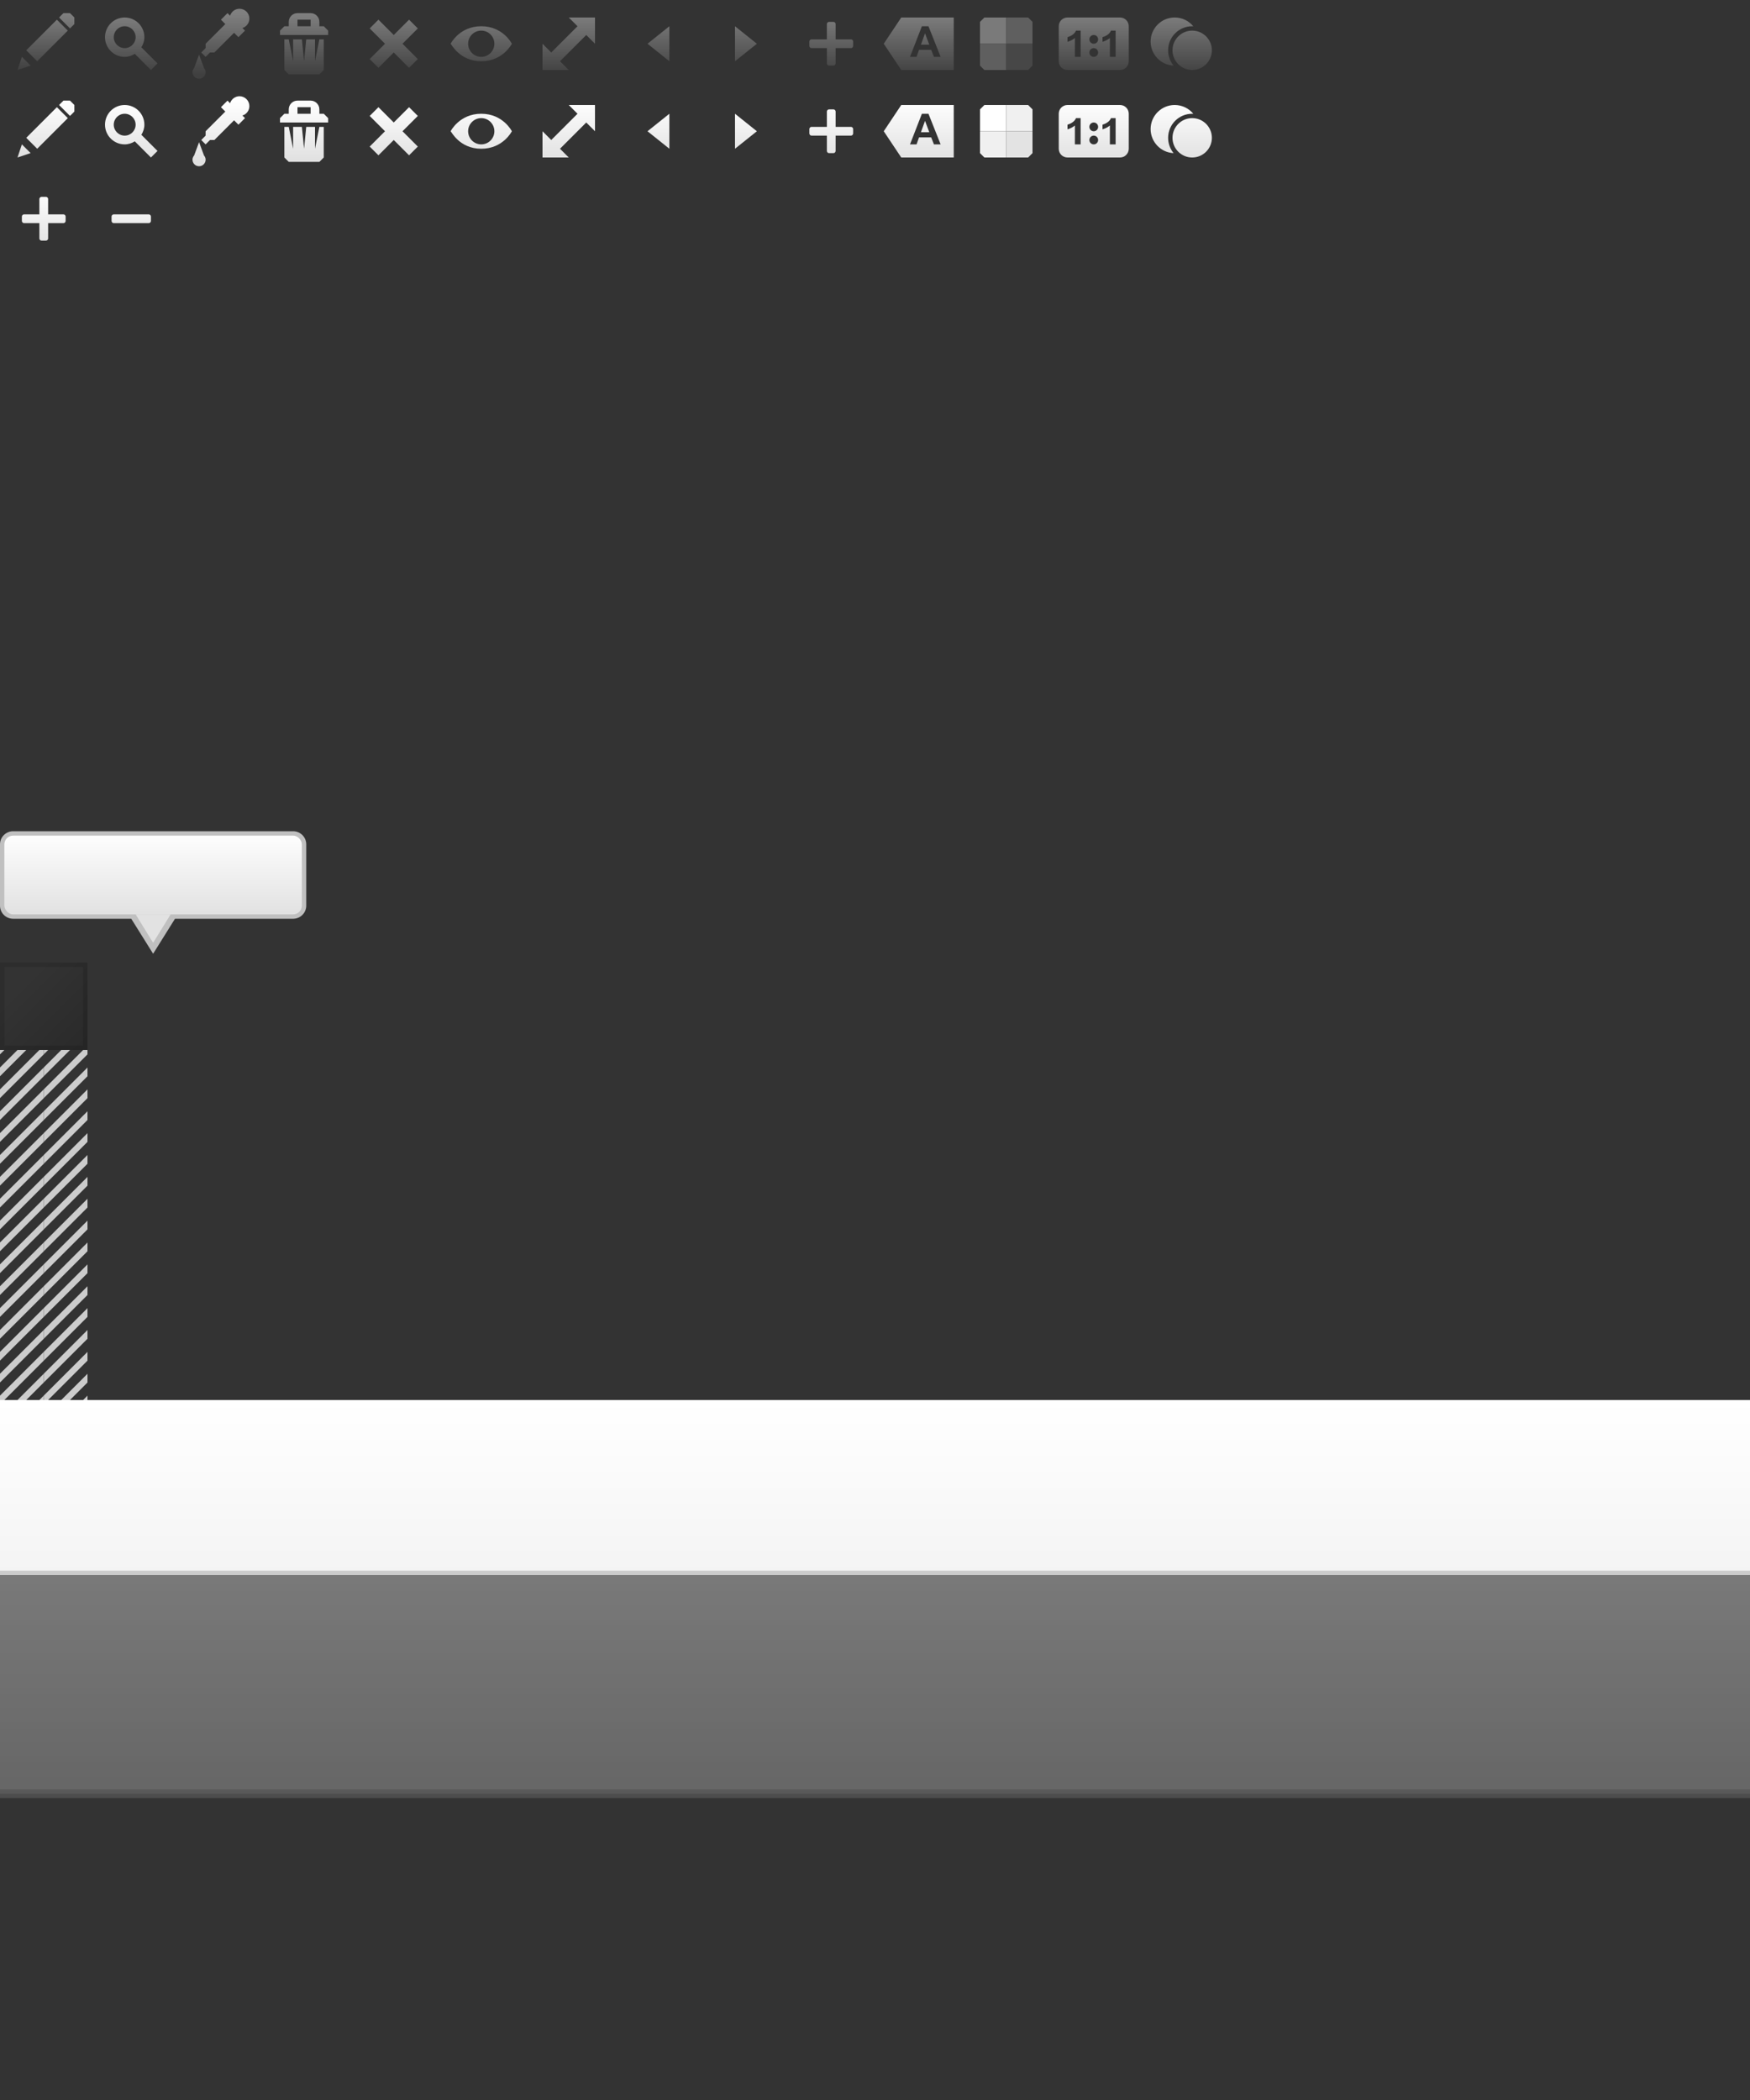 <?xml version="1.0" encoding="UTF-8" standalone="no"?>
<!-- Created with Inkscape (http://www.inkscape.org/) -->

<svg
   xmlns:dc="http://purl.org/dc/elements/1.1/"
   xmlns:cc="http://creativecommons.org/ns#"
   xmlns:rdf="http://www.w3.org/1999/02/22-rdf-syntax-ns#"
   xmlns:svg="http://www.w3.org/2000/svg"
   xmlns="http://www.w3.org/2000/svg"
   xmlns:xlink="http://www.w3.org/1999/xlink"
   xmlns:sodipodi="http://sodipodi.sourceforge.net/DTD/sodipodi-0.dtd"
   xmlns:inkscape="http://www.inkscape.org/namespaces/inkscape"
   width="400"
   height="480"
   id="svg2"
   sodipodi:version="0.32"
   inkscape:version="0.47 r22583"
   version="1.0"
   sodipodi:docname="sprite.svg"
   inkscape:output_extension="org.inkscape.output.svg.inkscape"
   inkscape:export-filename="/Users/tmcw/Code/js/TileMill/client/images/sprite.png"
   inkscape:export-xdpi="90"
   inkscape:export-ydpi="90">
  <rect width="100%" height="100%" fill="#333333" stroke="none"/>
  <defs
     id="defs4">
    <linearGradient
       inkscape:collect="always"
       id="linearGradient3212">
      <stop
         style="stop-color:#000000;stop-opacity:0.188"
         offset="0"
         id="stop3214" />
      <stop
         style="stop-color:#000000;stop-opacity:0;"
         offset="1"
         id="stop3216" />
    </linearGradient>
    <linearGradient
       inkscape:collect="always"
       id="linearGradient3234">
      <stop
         style="stop-color:#ffffff;stop-opacity:1"
         offset="0"
         id="stop3236" />
      <stop
         style="stop-color:#f4f4f4;stop-opacity:1"
         offset="1"
         id="stop3238" />
    </linearGradient>
    <linearGradient
       inkscape:collect="always"
       id="linearGradient3224">
      <stop
         style="stop-color:#ffffff;stop-opacity:1;"
         offset="0"
         id="stop3226" />
      <stop
         style="stop-color:#ffffff;stop-opacity:0;"
         offset="1"
         id="stop3228" />
    </linearGradient>
    <linearGradient
       inkscape:collect="always"
       id="linearGradient3186">
      <stop
         style="stop-color:#cccccc;stop-opacity:1"
         offset="0"
         id="stop3188" />
      <stop
         style="stop-color:#404040;stop-opacity:0"
         offset="1"
         id="stop3190" />
    </linearGradient>
    <linearGradient
       id="linearGradient3176">
      <stop
         style="stop-color:#ffffff;stop-opacity:0.125"
         offset="0"
         id="stop3178" />
      <stop
         style="stop-color:#ffffff;stop-opacity:0"
         offset="1"
         id="stop3180" />
    </linearGradient>
    <linearGradient
       id="linearGradient3203"
       inkscape:collect="always">
      <stop
         id="stop3205"
         offset="0"
         style="stop-color:#ffffff;stop-opacity:1" />
      <stop
         id="stop3207"
         offset="1"
         style="stop-color:#e0e0e0;stop-opacity:1" />
    </linearGradient>
    <linearGradient
       inkscape:collect="always"
       id="linearGradient3156">
      <stop
         style="stop-color:#808080;stop-opacity:1;"
         offset="0"
         id="stop3158" />
      <stop
         style="stop-color:#404040;stop-opacity:1"
         offset="1"
         id="stop3160" />
    </linearGradient>
    <linearGradient
       inkscape:collect="always"
       id="linearGradient3171">
      <stop
         style="stop-color:#808080;stop-opacity:1;"
         offset="0"
         id="stop3173" />
      <stop
         style="stop-color:#6a6a6a;stop-opacity:1"
         offset="1"
         id="stop3175" />
    </linearGradient>
    <inkscape:perspective
       sodipodi:type="inkscape:persp3d"
       inkscape:vp_x="0 : 526.18109 : 1"
       inkscape:vp_y="0 : 1000 : 0"
       inkscape:vp_z="744.09448 : 526.18109 : 1"
       inkscape:persp3d-origin="372.04724 : 350.78739 : 1"
       id="perspective10" />
    <linearGradient
       inkscape:collect="always"
       xlink:href="#linearGradient3171"
       id="linearGradient3177"
       x1="0"
       y1="20"
       x2="0"
       y2="40"
       gradientUnits="userSpaceOnUse" />
    <linearGradient
       inkscape:collect="always"
       xlink:href="#linearGradient3156"
       id="linearGradient3162"
       x1="4"
       y1="3"
       x2="4"
       y2="16"
       gradientUnits="userSpaceOnUse"
       gradientTransform="translate(0,-80)" />
    <linearGradient
       inkscape:collect="always"
       xlink:href="#linearGradient3156"
       id="linearGradient3170"
       x1="37"
       y1="3"
       x2="37"
       y2="17"
       gradientUnits="userSpaceOnUse"
       gradientTransform="translate(0,-80)" />
    <linearGradient
       inkscape:collect="always"
       xlink:href="#linearGradient3156"
       id="linearGradient3189"
       x1="53"
       y1="3"
       x2="53"
       y2="17"
       gradientUnits="userSpaceOnUse"
       gradientTransform="translate(5,-80)" />
    <linearGradient
       inkscape:collect="always"
       xlink:href="#linearGradient3203"
       id="linearGradient3197"
       gradientUnits="userSpaceOnUse"
       x1="37"
       y1="3"
       x2="37"
       y2="17"
       gradientTransform="translate(0,-60)" />
    <linearGradient
       inkscape:collect="always"
       xlink:href="#linearGradient3203"
       id="linearGradient3199"
       gradientUnits="userSpaceOnUse"
       x1="4"
       y1="3"
       x2="4"
       y2="16"
       gradientTransform="translate(0,-60)" />
    <linearGradient
       inkscape:collect="always"
       xlink:href="#linearGradient3203"
       id="linearGradient3201"
       gradientUnits="userSpaceOnUse"
       gradientTransform="translate(5,-60)"
       x1="53"
       y1="3"
       x2="53"
       y2="17" />
    <linearGradient
       inkscape:collect="always"
       xlink:href="#linearGradient3176"
       id="linearGradient3182"
       x1="0"
       y1="360"
       x2="0"
       y2="400"
       gradientUnits="userSpaceOnUse"
       gradientTransform="translate(0,48)" />
    <linearGradient
       inkscape:collect="always"
       xlink:href="#linearGradient3176"
       id="linearGradient3214"
       gradientUnits="userSpaceOnUse"
       x1="0"
       y1="360"
       x2="0"
       y2="400" />
    <linearGradient
       inkscape:collect="always"
       xlink:href="#linearGradient3186"
       id="linearGradient3216"
       gradientUnits="userSpaceOnUse"
       x1="0"
       y1="360"
       x2="0"
       y2="400" />
    <linearGradient
       inkscape:collect="always"
       xlink:href="#linearGradient3234"
       id="linearGradient3219"
       gradientUnits="userSpaceOnUse"
       x1="0"
       y1="360"
       x2="0"
       y2="400"
       gradientTransform="translate(0,-120)" />
    <linearGradient
       inkscape:collect="always"
       xlink:href="#linearGradient3224"
       id="linearGradient3230"
       x1="0"
       y1="320"
       x2="0"
       y2="360"
       gradientUnits="userSpaceOnUse" />
    <linearGradient
       inkscape:collect="always"
       xlink:href="#linearGradient3224"
       id="linearGradient3232"
       gradientUnits="userSpaceOnUse"
       x1="0"
       y1="320"
       x2="0"
       y2="360"
       gradientTransform="translate(31.944,22.549)" />
    <linearGradient
       inkscape:collect="always"
       xlink:href="#linearGradient3212"
       id="linearGradient3218"
       x1="20"
       y1="240"
       x2="5"
       y2="225"
       gradientUnits="userSpaceOnUse"
       gradientTransform="translate(0,-80)" />
    <linearGradient
       inkscape:collect="always"
       xlink:href="#linearGradient3203"
       id="linearGradient3220"
       x1="70"
       y1="190"
       x2="70"
       y2="218"
       gradientUnits="userSpaceOnUse" />
    <linearGradient
       inkscape:collect="always"
       xlink:href="#linearGradient3203"
       id="linearGradient3233"
       x1="70"
       y1="190"
       x2="70"
       y2="210"
       gradientUnits="userSpaceOnUse" />
    <linearGradient
       inkscape:collect="always"
       xlink:href="#linearGradient3156"
       id="linearGradient2450"
       gradientUnits="userSpaceOnUse"
       gradientTransform="matrix(-1,0,0,1,215,-80)"
       x1="53"
       y1="3"
       x2="53"
       y2="17" />
    <linearGradient
       inkscape:collect="always"
       xlink:href="#linearGradient3156"
       id="linearGradient2460"
       gradientUnits="userSpaceOnUse"
       gradientTransform="translate(86,-80)"
       x1="53"
       y1="3"
       x2="53"
       y2="17" />
    <linearGradient
       inkscape:collect="always"
       xlink:href="#linearGradient3203"
       id="linearGradient2462"
       gradientUnits="userSpaceOnUse"
       gradientTransform="matrix(-1,0,0,1,301,-60)"
       x1="37"
       y1="3"
       x2="37"
       y2="17" />
    <linearGradient
       inkscape:collect="always"
       xlink:href="#linearGradient3203"
       id="linearGradient2464"
       gradientUnits="userSpaceOnUse"
       gradientTransform="translate(20,-60)"
       x1="37"
       y1="3"
       x2="37"
       y2="17" />
    <linearGradient
       inkscape:collect="always"
       xlink:href="#linearGradient3156"
       id="linearGradient2466"
       gradientUnits="userSpaceOnUse"
       gradientTransform="matrix(-1,0,0,1,235,-80)"
       x1="53"
       y1="3"
       x2="53"
       y2="17" />
    <linearGradient
       inkscape:collect="always"
       xlink:href="#linearGradient3203"
       id="linearGradient2463"
       gradientUnits="userSpaceOnUse"
       gradientTransform="translate(25,-60)"
       x1="37"
       y1="3"
       x2="37"
       y2="17" />
    <linearGradient
       inkscape:collect="always"
       xlink:href="#linearGradient3156"
       id="linearGradient2465"
       gradientUnits="userSpaceOnUse"
       gradientTransform="matrix(-1,0,0,1,240,-80)"
       x1="53"
       y1="3"
       x2="53"
       y2="17" />
    <linearGradient
       inkscape:collect="always"
       xlink:href="#linearGradient3156"
       id="linearGradient3287"
       gradientUnits="userSpaceOnUse"
       gradientTransform="matrix(-1,0,0,1,240,-80)"
       x1="53"
       y1="3"
       x2="53"
       y2="17" />
    <linearGradient
       inkscape:collect="always"
       xlink:href="#linearGradient3156"
       id="linearGradient2484"
       gradientUnits="userSpaceOnUse"
       gradientTransform="matrix(-1,0,0,1,240,0)"
       x1="53"
       y1="3"
       x2="53"
       y2="17" />
    <linearGradient
       inkscape:collect="always"
       xlink:href="#linearGradient3156"
       id="linearGradient2486"
       gradientUnits="userSpaceOnUse"
       gradientTransform="matrix(-1,0,0,1,240,0)"
       x1="53"
       y1="3"
       x2="53"
       y2="17" />
    <linearGradient
       inkscape:collect="always"
       xlink:href="#linearGradient3156"
       id="linearGradient2488"
       gradientUnits="userSpaceOnUse"
       gradientTransform="matrix(-1.375,0,0,1.375,230,-1.5)"
       x1="53"
       y1="3"
       x2="53"
       y2="17" />
    <linearGradient
       inkscape:collect="always"
       xlink:href="#linearGradient3156"
       id="linearGradient2492"
       gradientUnits="userSpaceOnUse"
       gradientTransform="matrix(-1,0,0,1,240,0)"
       x1="53"
       y1="3"
       x2="53"
       y2="17" />
    <linearGradient
       inkscape:collect="always"
       xlink:href="#linearGradient3156"
       id="linearGradient2495"
       gradientUnits="userSpaceOnUse"
       gradientTransform="matrix(-1.375,0,0,1.375,230,-1.5)"
       x1="53"
       y1="3"
       x2="53"
       y2="17" />
    <linearGradient
       inkscape:collect="always"
       xlink:href="#linearGradient3156"
       id="linearGradient3876"
       gradientUnits="userSpaceOnUse"
       gradientTransform="matrix(-1,0,0,1,240,-80)"
       x1="53"
       y1="3"
       x2="53"
       y2="17" />
    <linearGradient
       inkscape:collect="always"
       xlink:href="#linearGradient3156"
       id="linearGradient3878"
       gradientUnits="userSpaceOnUse"
       gradientTransform="translate(5,-80)"
       x1="53"
       y1="3"
       x2="53"
       y2="17" />
    <linearGradient
       inkscape:collect="always"
       xlink:href="#linearGradient3203"
       id="linearGradient3880"
       gradientUnits="userSpaceOnUse"
       gradientTransform="translate(0,-60)"
       x1="37"
       y1="3"
       x2="37"
       y2="17" />
    <linearGradient
       inkscape:collect="always"
       xlink:href="#linearGradient3156"
       id="linearGradient3882"
       gradientUnits="userSpaceOnUse"
       gradientTransform="translate(5,-80)"
       x1="53"
       y1="3"
       x2="53"
       y2="17" />
    <linearGradient
       inkscape:collect="always"
       xlink:href="#linearGradient3203"
       id="linearGradient3884"
       gradientUnits="userSpaceOnUse"
       gradientTransform="translate(0,-60)"
       x1="37"
       y1="3"
       x2="37"
       y2="17" />
    <linearGradient
       inkscape:collect="always"
       xlink:href="#linearGradient3156"
       id="linearGradient3886"
       gradientUnits="userSpaceOnUse"
       gradientTransform="translate(5,-80)"
       x1="53"
       y1="3"
       x2="53"
       y2="17" />
    <linearGradient
       inkscape:collect="always"
       xlink:href="#linearGradient3203"
       id="linearGradient3888"
       gradientUnits="userSpaceOnUse"
       gradientTransform="translate(0,-60)"
       x1="37"
       y1="3"
       x2="37"
       y2="17" />
    <linearGradient
       inkscape:collect="always"
       xlink:href="#linearGradient3203"
       id="linearGradient3890"
       gradientUnits="userSpaceOnUse"
       gradientTransform="translate(0,-60)"
       x1="37"
       y1="3"
       x2="37"
       y2="17" />
    <linearGradient
       inkscape:collect="always"
       xlink:href="#linearGradient3156"
       id="linearGradient3892"
       gradientUnits="userSpaceOnUse"
       gradientTransform="matrix(-1,0,0,1,240,-80)"
       x1="53"
       y1="3"
       x2="53"
       y2="17" />
    <linearGradient
       inkscape:collect="always"
       xlink:href="#linearGradient3203"
       id="linearGradient3894"
       gradientUnits="userSpaceOnUse"
       gradientTransform="translate(25,-60)"
       x1="37"
       y1="3"
       x2="37"
       y2="17" />
    <linearGradient
       inkscape:collect="always"
       xlink:href="#linearGradient3203"
       id="linearGradient3896"
       gradientUnits="userSpaceOnUse"
       gradientTransform="translate(25,-60)"
       x1="37"
       y1="3"
       x2="37"
       y2="17" />
    <linearGradient
       inkscape:collect="always"
       xlink:href="#linearGradient3203"
       id="linearGradient3898"
       gradientUnits="userSpaceOnUse"
       gradientTransform="translate(25,-60)"
       x1="37"
       y1="3"
       x2="37"
       y2="17" />
    <linearGradient
       inkscape:collect="always"
       xlink:href="#linearGradient3176"
       id="linearGradient3922"
       gradientUnits="userSpaceOnUse"
       gradientTransform="translate(0,48)"
       x1="0"
       y1="360"
       x2="0"
       y2="400" />
    <inkscape:perspective
       id="perspective2938"
       inkscape:persp3d-origin="0.5 : 0.33333333 : 1"
       inkscape:vp_z="1 : 0.5 : 1"
       inkscape:vp_y="0 : 1000 : 0"
       inkscape:vp_x="0 : 0.5 : 1"
       sodipodi:type="inkscape:persp3d" />
    <linearGradient
       inkscape:collect="always"
       xlink:href="#linearGradient3156-9"
       id="linearGradient3892-7"
       gradientUnits="userSpaceOnUse"
       gradientTransform="matrix(-1,0,0,1,240,-80)"
       x1="53"
       y1="3"
       x2="53"
       y2="17" />
    <linearGradient
       inkscape:collect="always"
       id="linearGradient3156-9">
      <stop
         style="stop-color:#808080;stop-opacity:1;"
         offset="0"
         id="stop3158-3" />
      <stop
         style="stop-color:#404040;stop-opacity:1"
         offset="1"
         id="stop3160-8" />
    </linearGradient>
    <linearGradient
       y2="17"
       x2="53"
       y1="3"
       x1="53"
       gradientTransform="matrix(-1,0,0,1,57,-43)"
       gradientUnits="userSpaceOnUse"
       id="linearGradient2947"
       xlink:href="#linearGradient3203"
       inkscape:collect="always" />
    <inkscape:perspective
       id="perspective3748"
       inkscape:persp3d-origin="0.5 : 0.33333333 : 1"
       inkscape:vp_z="1 : 0.5 : 1"
       inkscape:vp_y="0 : 1000 : 0"
       inkscape:vp_x="0 : 0.5 : 1"
       sodipodi:type="inkscape:persp3d" />
    <linearGradient
       y2="17"
       x2="53"
       y1="3"
       x1="53"
       gradientTransform="matrix(-0.5,0,0,0.5,27.5,-42.5)"
       gradientUnits="userSpaceOnUse"
       id="linearGradient2947-2"
       xlink:href="#linearGradient3203-4"
       inkscape:collect="always" />
    <linearGradient
       id="linearGradient3203-4"
       inkscape:collect="always">
      <stop
         id="stop3205-8"
         offset="0"
         style="stop-color:#ffffff;stop-opacity:1" />
      <stop
         id="stop3207-3"
         offset="1"
         style="stop-color:#e0e0e0;stop-opacity:1" />
    </linearGradient>
    <linearGradient
       y2="17"
       x2="53"
       y1="3"
       x1="53"
       gradientTransform="matrix(-0.5,0,0,0.5,47.25,-42.5)"
       gradientUnits="userSpaceOnUse"
       id="linearGradient3757"
       xlink:href="#linearGradient3203-4"
       inkscape:collect="always" />
    <inkscape:perspective
       id="perspective3786"
       inkscape:persp3d-origin="0.5 : 0.33333333 : 1"
       inkscape:vp_z="1 : 0.5 : 1"
       inkscape:vp_y="0 : 1000 : 0"
       inkscape:vp_x="0 : 0.5 : 1"
       sodipodi:type="inkscape:persp3d" />
    <linearGradient
       inkscape:collect="always"
       xlink:href="#linearGradient3203-5"
       id="linearGradient3894-0"
       gradientUnits="userSpaceOnUse"
       gradientTransform="translate(25,-60)"
       x1="37"
       y1="3"
       x2="37"
       y2="17" />
    <linearGradient
       id="linearGradient3203-5"
       inkscape:collect="always">
      <stop
         id="stop3205-2"
         offset="0"
         style="stop-color:#ffffff;stop-opacity:1" />
      <stop
         id="stop3207-2"
         offset="1"
         style="stop-color:#e0e0e0;stop-opacity:1" />
    </linearGradient>
    <linearGradient
       y2="17"
       x2="37"
       y1="3"
       x1="37"
       gradientTransform="translate(-155,-40)"
       gradientUnits="userSpaceOnUse"
       id="linearGradient3795"
       xlink:href="#linearGradient3203-5"
       inkscape:collect="always" />
    <inkscape:perspective
       id="perspective3824"
       inkscape:persp3d-origin="0.5 : 0.33333333 : 1"
       inkscape:vp_z="1 : 0.5 : 1"
       inkscape:vp_y="0 : 1000 : 0"
       inkscape:vp_x="0 : 0.5 : 1"
       sodipodi:type="inkscape:persp3d" />
    <linearGradient
       y2="17"
       x2="37"
       y1="3"
       x1="37"
       gradientTransform="translate(-155,-40)"
       gradientUnits="userSpaceOnUse"
       id="linearGradient3795-3"
       xlink:href="#linearGradient3203-5-7"
       inkscape:collect="always" />
    <linearGradient
       id="linearGradient3203-5-7"
       inkscape:collect="always">
      <stop
         id="stop3205-2-9"
         offset="0"
         style="stop-color:#ffffff;stop-opacity:1" />
      <stop
         id="stop3207-2-0"
         offset="1"
         style="stop-color:#e0e0e0;stop-opacity:1" />
    </linearGradient>
    <linearGradient
       y2="17"
       x2="37"
       y1="3"
       x1="37"
       gradientTransform="translate(-135,-40)"
       gradientUnits="userSpaceOnUse"
       id="linearGradient3833"
       xlink:href="#linearGradient3203-5-7"
       inkscape:collect="always" />
  </defs>
  <sodipodi:namedview
     id="base"
     pagecolor="#ffffff"
     bordercolor="#666666"
     borderopacity="1.0"
     gridtolerance="10000"
     guidetolerance="10"
     objecttolerance="10"
     inkscape:pageopacity="0.0"
     inkscape:pageshadow="2"
     inkscape:zoom="32"
     inkscape:cx="27.3268"
     inkscape:cy="431.29833"
     inkscape:document-units="px"
     inkscape:current-layer="layer1"
     showgrid="true"
     inkscape:snap-bbox="true"
     showguides="true"
     inkscape:guide-bbox="true"
     inkscape:window-width="1282"
     inkscape:window-height="756"
     inkscape:window-x="0"
     inkscape:window-y="0"
     inkscape:window-maximized="0">
    <inkscape:grid
       type="xygrid"
       id="grid2383"
       visible="true"
       enabled="true"
       empspacing="5"
       snapvisiblegridlinesonly="true" />
  </sodipodi:namedview>
  <g
     inkscape:label="Layer 1"
     inkscape:groupmode="layer"
     id="layer1"
     transform="translate(0,80)">
    <path
       style="fill:url(#linearGradient3876);fill-opacity:1;fill-rule:nonzero;stroke:none;stroke-width:0;marker:none;visibility:visible;display:inline;overflow:visible;enable-background:accumulate"
       d="m 244,-76 c -1.108,0 -2,0.892 -2,2 l 0,8 c 0,1.108 0.892,2 2,2 l 12,0 c 1.108,0 2,-0.892 2,-2 l 0,-8 c 0,-1.108 -0.892,-2 -2,-2 l -12,0 z m 1.938,3 1.062,0 0,6 -1.312,0 0,-4.312 c -0.478,0.391 -1.038,0.688 -1.688,0.875 l 0,-1.062 c 0.342,-0.098 0.724,-0.26 1.125,-0.531 0.401,-0.274 0.663,-0.605 0.812,-0.969 z m 8,0 1.062,0 0,6 -1.312,0 0,-4.312 c -0.478,0.391 -1.038,0.688 -1.688,0.875 l 0,-1.062 c 0.342,-0.098 0.724,-0.26 1.125,-0.531 0.401,-0.274 0.663,-0.605 0.812,-0.969 z M 250,-72 c 0.554,0 1,0.446 1,1 0,0.554 -0.446,1 -1,1 -0.554,0 -1,-0.446 -1,-1 0,-0.554 0.446,-1 1,-1 z m 0,3 c 0.554,0 1,0.446 1,1 0,0.554 -0.446,1 -1,1 -0.554,0 -1,-0.446 -1,-1 0,-0.554 0.446,-1 1,-1 z"
       id="rect3276"
       inkscape:connector-curvature="0" />
    <rect
       style="fill:url(#linearGradient3219);fill-opacity:1;fill-rule:nonzero;stroke:none;stroke-width:0;marker:none;visibility:visible;display:inline;overflow:visible;enable-background:accumulate"
       id="rect3210"
       width="400"
       height="40"
       x="0"
       y="240" />
    <path
       style="fill:url(#linearGradient3170);fill-opacity:1;fill-rule:nonzero;stroke:none;stroke-width:0;marker:none;visibility:visible;display:inline;overflow:visible;enable-background:accumulate"
       d="m 28.5,-76 c -2.484,0 -4.5,2.016 -4.5,4.5 0,2.484 2.016,4.5 4.5,4.5 0.857,0 1.631,-0.271 2.312,-0.688 L 34.5,-64 36,-65.5 32.312,-69.188 C 32.729,-69.869 33,-70.643 33,-71.5 33,-73.984 30.984,-76 28.5,-76 z m 0,2 c 1.38,0 2.5,1.12 2.5,2.5 0,1.38 -1.12,2.5 -2.5,2.5 -1.38,0 -2.5,-1.12 -2.5,-2.5 0,-1.38 1.12,-2.5 2.5,-2.5 z"
       id="path2385"
       inkscape:connector-curvature="0" />
    <path
       style="fill:url(#linearGradient3162);fill-opacity:1;fill-rule:nonzero;stroke:none;stroke-width:0;marker:none;visibility:visible;display:inline;overflow:visible;enable-background:accumulate"
       d="m 14.5,-77 -1,1 2.5,2.5 1,-1 0,-1.5 -1,-1 -1.5,0 z m -1.5,1.5 -7,7 2.5,2.5 7,-7 -2.5,-2.5 z m -8,8.5 -1,3 3,-1 -2,-2 z"
       id="path3163"
       inkscape:connector-curvature="0" />
    <path
       style="fill:url(#linearGradient3878);fill-opacity:1;fill-rule:nonzero;stroke:none;stroke-width:0;marker:none;visibility:visible;display:inline;overflow:visible;enable-background:accumulate"
       d="m 54.75,-78 c -1.016,0 -1.877,0.668 -2.156,1.594 L 52,-77 l -1.5,1.5 1,1 -4.5,4.5 0,1 -1,1 1,1 1,-1 1,0 4.5,-4.5 1,1 1.5,-1.5 -0.594,-0.594 C 56.332,-73.873 57,-74.734 57,-75.75 57,-76.992 55.992,-78 54.75,-78 z m -9.25,10.5 -1.125,3.031 C 44.149,-64.206 44,-63.874 44,-63.5 c 0,0.828 0.672,1.5 1.5,1.5 0.828,0 1.5,-0.672 1.5,-1.5 0,-0.374 -0.149,-0.706 -0.375,-0.969 L 45.5,-67.5 z"
       id="path3172"
       inkscape:connector-curvature="0" />
    <path
       id="path3191"
       d="m 28.5,-56 c -2.484,0 -4.5,2.016 -4.5,4.5 0,2.484 2.016,4.5 4.5,4.5 0.857,0 1.631,-0.271 2.312,-0.688 L 34.5,-44 36,-45.5 32.312,-49.188 C 32.729,-49.869 33,-50.643 33,-51.5 33,-53.984 30.984,-56 28.5,-56 z m 0,2 c 1.38,0 2.5,1.12 2.5,2.5 0,1.38 -1.12,2.5 -2.5,2.5 -1.38,0 -2.5,-1.12 -2.5,-2.5 0,-1.38 1.12,-2.5 2.5,-2.5 z"
       style="fill:url(#linearGradient3880);fill-opacity:1;fill-rule:nonzero;stroke:none;stroke-width:0;marker:none;visibility:visible;display:inline;overflow:visible;enable-background:accumulate"
       inkscape:connector-curvature="0" />
    <path
       id="path3193"
       d="m 14.5,-57 -1,1 2.5,2.5 1,-1 0,-1.5 -1,-1 -1.5,0 z m -1.5,1.5 -7,7 2.5,2.5 7,-7 -2.5,-2.5 z m -8,8.5 -1,3 3,-1 -2,-2 z"
       style="fill:url(#linearGradient3199);fill-opacity:1;fill-rule:nonzero;stroke:none;stroke-width:0;marker:none;visibility:visible;display:inline;overflow:visible;enable-background:accumulate"
       inkscape:connector-curvature="0" />
    <path
       id="path3195"
       d="m 54.75,-58 c -1.016,0 -1.877,0.668 -2.156,1.594 L 52,-57 l -1.5,1.5 1,1 -4.5,4.5 0,1 -1,1 1,1 1,-1 1,0 4.5,-4.5 1,1 1.5,-1.5 -0.594,-0.594 C 56.332,-53.873 57,-54.734 57,-55.75 57,-56.992 55.992,-58 54.75,-58 z m -9.25,10.5 -1.125,3.031 C 44.149,-44.206 44,-43.874 44,-43.5 c 0,0.828 0.672,1.5 1.5,1.5 0.828,0 1.5,-0.672 1.5,-1.5 0,-0.374 -0.149,-0.706 -0.375,-0.969 L 45.5,-47.5 z"
       style="fill:url(#linearGradient3201);fill-opacity:1;fill-rule:nonzero;stroke:none;stroke-width:0;marker:none;visibility:visible;display:inline;overflow:visible;enable-background:accumulate"
       inkscape:connector-curvature="0" />
    <path
       style="color:#000000;fill:url(#linearGradient3882);fill-opacity:1;fill-rule:nonzero;stroke:none;stroke-width:0;marker:none;visibility:visible;display:inline;overflow:visible;enable-background:accumulate"
       d="m 68,-77 c -1.104,0 -2,0.896 -2,2 l 0,1 -1,0 -1,1 0,1 11,0 0,-1 -1,-1 -1,0 0,-1 c 0,-1.104 -0.896,-2 -2,-2 l -3,0 z m 0,1.5 3,0 0,1.5 -3,0 0,-1.5 z m -3,4.5 0,7 1,1 7,0 1,-1 0,-7 -1,0 -1,5 0,-5 -2,0 -0.5,5 -0.5,-5 -2,0 0,5 -1,-5 -1,0 z"
       id="rect2439"
       sodipodi:nodetypes="cccccccccccccccccccccccccccccccccc"
       inkscape:connector-curvature="0" />
    <path
       sodipodi:nodetypes="cccccccccccccccccccccccccccccccccc"
       id="path3259"
       d="m 68,-57 c -1.104,0 -2,0.896 -2,2 l 0,1 -1,0 -1,1 0,1 11,0 0,-1 -1,-1 -1,0 0,-1 c 0,-1.104 -0.896,-2 -2,-2 l -3,0 z m 0,1.5 3,0 0,1.5 -3,0 0,-1.5 z m -3,4.5 0,7 1,1 7,0 1,-1 0,-7 -1,0 -1,5 0,-5 -2,0 -0.5,5 -0.5,-5 -2,0 0,5 -1,-5 -1,0 z"
       style="color:#000000;fill:url(#linearGradient3884);fill-opacity:1;fill-rule:nonzero;stroke:none;stroke-width:0;marker:none;visibility:visible;display:inline;overflow:visible;enable-background:accumulate"
       inkscape:connector-curvature="0" />
    <g
       id="g3194"
       transform="matrix(1,0,0,1.25,0,-230)">
      <rect
         style="fill:#666666;fill-opacity:1;fill-rule:nonzero;stroke:none;stroke-width:0;marker:none;visibility:visible;display:inline;overflow:visible;enable-background:accumulate"
         id="rect3971"
         width="400"
         height="40"
         x="0"
         y="408" />
      <rect
         y="408"
         x="0"
         height="40"
         width="400"
         id="rect2404"
         style="fill:url(#linearGradient3182);fill-opacity:1;fill-rule:nonzero;stroke:none;stroke-width:0;marker:none;visibility:visible;display:inline;overflow:visible;enable-background:accumulate" />
    </g>
    <rect
       y="279"
       x="0"
       height="1"
       width="400"
       id="rect3212"
       style="fill:#cccccc;fill-opacity:1;fill-rule:nonzero;stroke:none;stroke-width:0;marker:none;visibility:visible;display:inline;overflow:visible;enable-background:accumulate" />
    <path
       style="fill:#cccccc;fill-opacity:1;fill-rule:nonzero;stroke:none;stroke-width:0;marker:none;visibility:visible;display:inline;overflow:visible;enable-background:accumulate"
       d="m 0,160 0,1 1,-1 -1,0 z m 4,0 -4,4 0,2 6,-6 -2,0 z m 5,0 -9,9 0,1 0,1 1,-1 9,-9 0,-1 -1,0 z m 1,4 -6,6 -4,4 0,2 6,-6 4,-4 0,-2 z m 0,5 -1,1 -9,9 0,1 0,1 1,-1 9,-9 0,-1 0,-1 z m 0,5 -6,6 -4,4 0,2 6,-6 4,-4 0,-2 z m 0,5 -1,1 -9,9 0,1 0,1 1,-1 9,-9 0,-1 0,-1 z m 0,5 -6,6 -4,4 0,2 6,-6 4,-4 0,-2 z m 0,5 -1,1 -9,9 0,1 0,1 1,-1 9,-9 0,-1 0,-1 z m 0,5 -6,6 -4,4 0,2 6,-6 4,-4 0,-2 z m 0,5 -1,1 -9,9 0,1 0,1 1,-1 9,-9 0,-1 0,-1 z m 0,5 -6,6 -4,4 0,2 6,-6 4,-4 0,-2 z m 0,5 -1,1 -9,9 0,1 0,1 1,-1 9,-9 0,-1 0,-1 z m 0,5 -6,6 -4,4 0,2 6,-6 4,-4 0,-2 z m 0,5 -1,1 -9,9 0,1 0,1 1,-1 9,-9 0,-1 0,-1 z m 0,5 -6,6 -4,4 0,2 6,-6 4,-4 0,-2 z m 0,5 -1,1 -9,9 0,1 1,0 9,-9 0,-1 0,-1 z m 0,5 -6,6 2,0 4,-4 0,-2 z m 0,5 -1,1 1,0 0,-1 z"
       id="path3319"
       inkscape:connector-curvature="0" />
    <path
       id="path3410"
       d="m 10,160 0,1 1,-1 -1,0 z m 4,0 -4,4 0,2 6,-6 -2,0 z m 5,0 -9,9 0,1 0,1 1,-1 9,-9 0,-1 -1,0 z m 1,4 -6,6 -4,4 0,2 6,-6 4,-4 0,-2 z m 0,5 -1,1 -9,9 0,1 0,1 1,-1 9,-9 0,-1 0,-1 z m 0,5 -6,6 -4,4 0,2 6,-6 4,-4 0,-2 z m 0,5 -1,1 -9,9 0,1 0,1 1,-1 9,-9 0,-1 0,-1 z m 0,5 -6,6 -4,4 0,2 6,-6 4,-4 0,-2 z m 0,5 -1,1 -9,9 0,1 0,1 1,-1 9,-9 0,-1 0,-1 z m 0,5 -6,6 -4,4 0,2 6,-6 4,-4 0,-2 z m 0,5 -1,1 -9,9 0,1 0,1 1,-1 9,-9 0,-1 0,-1 z m 0,5 -6,6 -4,4 0,2 6,-6 4,-4 0,-2 z m 0,5 -1,1 -9,9 0,1 0,1 1,-1 9,-9 0,-1 0,-1 z m 0,5 -6,6 -4,4 0,2 6,-6 4,-4 0,-2 z m 0,5 -1,1 -9,9 0,1 0,1 1,-1 9,-9 0,-1 0,-1 z m 0,5 -6,6 -4,4 0,2 6,-6 4,-4 0,-2 z m 0,5 -1,1 -9,9 0,1 1,0 9,-9 0,-1 0,-1 z m 0,5 -6,6 2,0 4,-4 0,-2 z m 0,5 -1,1 1,0 0,-1 z"
       style="fill:#cccccc;fill-opacity:1;fill-rule:nonzero;stroke:none;stroke-width:0;marker:none;visibility:visible;display:inline;overflow:visible;enable-background:accumulate"
       inkscape:connector-curvature="0" />
    <path
       style="color:#000000;fill:url(#linearGradient3886);fill-opacity:1;fill-rule:nonzero;stroke:none;stroke-width:0;marker:none;visibility:visible;display:inline;overflow:visible;enable-background:accumulate"
       d="m 86.5,-75.5 -2,2 3.5,3.5 -3.5,3.5 2,2 3.5,-3.5 3.5,3.5 2,-2 -3.5,-3.5 3.5,-3.5 -2,-2 -3.5,3.5 -3.5,-3.5 z"
       id="path2431"
       inkscape:connector-curvature="0" />
    <path
       id="path2436"
       d="m 86.5,-55.5 -2,2 3.5,3.5 -3.5,3.5 2,2 3.5,-3.5 3.5,3.5 2,-2 -3.5,-3.5 3.5,-3.5 -2,-2 -3.5,3.5 -3.5,-3.5 z"
       style="color:#000000;fill:url(#linearGradient3888);fill-opacity:1;fill-rule:nonzero;stroke:none;stroke-width:0;marker:none;visibility:visible;display:inline;overflow:visible;enable-background:accumulate"
       inkscape:connector-curvature="0" />
    <rect
       style="fill:url(#linearGradient3218);fill-opacity:1;fill-rule:nonzero;stroke:none;stroke-width:0;marker:none;visibility:visible;display:inline;overflow:visible;enable-background:accumulate"
       id="rect2440"
       width="20"
       height="20"
       x="0"
       y="140" />
    <g
       id="g3237"
       transform="translate(0,-80)">
      <path
         style="fill:#c0c0c0;fill-opacity:1;fill-rule:nonzero;stroke:none;stroke-width:0;marker:none;visibility:visible;display:inline;overflow:visible;enable-background:accumulate"
         d="m 3,190 c -1.662,0 -3,1.338 -3,3 l 0,14 c 0,1.662 1.338,3 3,3 l 27,0 5,8 5,-8 27,0 c 1.662,0 3,-1.338 3,-3 l 0,-14 c 0,-1.662 -1.338,-3 -3,-3 l -64,0 z"
         id="path3222"
         sodipodi:nodetypes="cccccccccccc"
         inkscape:connector-curvature="0" />
      <rect
         rx="2"
         ry="2"
         y="191"
         x="1"
         height="18"
         width="68"
         id="rect3224"
         style="fill:url(#linearGradient3233);fill-opacity:1;fill-rule:nonzero;stroke:none;stroke-width:0;marker:none;visibility:visible;display:inline;overflow:visible;enable-background:accumulate" />
      <path
         sodipodi:nodetypes="ccc"
         id="path3235"
         d="m 31,209 4,6.5 4,-6.5"
         style="fill:#e2e2e2;fill-opacity:1;fill-rule:nonzero;stroke:none;stroke-width:0;marker:none;visibility:visible;display:inline;overflow:visible;enable-background:accumulate"
         inkscape:connector-curvature="0" />
    </g>
    <path
       style="color:#000000;fill:url(#linearGradient3189);fill-opacity:1;fill-rule:nonzero;stroke:none;stroke-width:0;marker:none;visibility:visible;display:inline;overflow:visible;enable-background:accumulate"
       d="m 110,-74 c -5,0 -7,4 -7,4 0.134,0.014 2,4 7,4 5,0 7,-4 7,-4 0,0 -2,-4 -7,-4 z m 0,1 c 1.656,0 3,1.344 3,3 0,1.656 -1.344,3 -3,3 -1.656,0 -3,-1.344 -3,-3 0,-1.656 1.344,-3 3,-3 z"
       id="path2445"
       inkscape:connector-curvature="0" />
    <path
       id="path3220"
       d="m 110,-54 c -5,0 -7,4 -7,4 0.134,0.014 2,4 7,4 5,0 7,-4 7,-4 0,0 -2,-4 -7,-4 z m 0,1 c 1.656,0 3,1.344 3,3 0,1.656 -1.344,3 -3,3 -1.656,0 -3,-1.344 -3,-3 0,-1.656 1.344,-3 3,-3 z"
       style="color:#000000;fill:url(#linearGradient3890);fill-opacity:1;fill-rule:nonzero;stroke:none;stroke-width:0;marker:none;visibility:visible;display:inline;overflow:visible;enable-background:accumulate"
       inkscape:connector-curvature="0" />
    <path
       style="fill:url(#linearGradient2450);fill-opacity:1;fill-rule:nonzero;stroke:none;stroke-width:0;marker:none;visibility:visible;display:inline;overflow:visible;enable-background:accumulate"
       d="m 130,-76 2,2 -6,6 -2,-2 0,6 6,0 -2,-2 6,-6 2,2 0,-6 -6,0 z"
       id="path2446"
       inkscape:connector-curvature="0" />
    <path
       id="path2457"
       d="m 130,-56 2,2 -6,6 -2,-2 0,6 6,0 -2,-2 6,-6 2,2 0,-6 -6,0 z"
       style="color:#000000;fill:url(#linearGradient3197);fill-opacity:1;fill-rule:nonzero;stroke:none;stroke-width:0;marker:none;visibility:visible;display:inline;overflow:visible;enable-background:accumulate"
       inkscape:connector-curvature="0" />
    <path
       style="fill:url(#linearGradient2466);fill-opacity:1;fill-rule:nonzero;stroke:none;stroke-width:0;marker:none;visibility:visible;display:inline;overflow:visible;enable-background:accumulate"
       d="m 168,-74 5,4 -5,4 0,0"
       id="path2448"
       inkscape:connector-curvature="0" />
    <path
       id="path2450"
       d="m 168,-54 5,4 -5,4 0,0"
       style="fill:url(#linearGradient2464);fill-opacity:1;fill-rule:nonzero;stroke:none;stroke-width:0;marker:none;visibility:visible;display:inline;overflow:visible;enable-background:accumulate"
       inkscape:connector-curvature="0" />
    <path
       id="path2456"
       d="m 153,-74 -5,4 5,4 0,0"
       style="fill:url(#linearGradient2460);fill-opacity:1;fill-rule:nonzero;stroke:none;stroke-width:0;marker:none;visibility:visible;display:inline;overflow:visible;enable-background:accumulate"
       inkscape:connector-curvature="0" />
    <path
       style="fill:url(#linearGradient2462);fill-opacity:1;fill-rule:nonzero;stroke:none;stroke-width:0;marker:none;visibility:visible;display:inline;overflow:visible;enable-background:accumulate"
       d="m 153,-54 -5,4 5,4 0,0"
       id="path2458"
       inkscape:connector-curvature="0" />
    <path
       style="fill:url(#linearGradient3892);fill-opacity:1;fill-rule:nonzero;stroke:none;stroke-width:0;marker:none;visibility:visible;display:inline;overflow:visible;enable-background:accumulate"
       d="m 189.5,-75 c -0.277,0 -0.5,0.223 -0.5,0.5 l 0,3.5 -3.5,0 c -0.277,0 -0.5,0.223 -0.5,0.5 l 0,1 c 0,0.277 0.223,0.5 0.5,0.5 l 3.5,0 0,3.5 c 0,0.277 0.223,0.5 0.5,0.5 l 1,0 c 0.277,0 0.5,-0.223 0.5,-0.5 l 0,-3.5 3.5,0 c 0.277,0 0.5,-0.223 0.5,-0.5 l 0,-1 c 0,-0.277 -0.223,-0.5 -0.5,-0.5 l -3.5,0 0,-3.5 c 0,-0.277 -0.223,-0.5 -0.5,-0.5 l -1,0 z"
       id="rect2456"
       sodipodi:nodetypes="ccccccccccccccccccccc"
       inkscape:connector-curvature="0" />
    <path
       id="path2461"
       d="m 189.5,-55 c -0.277,0 -0.5,0.223 -0.5,0.5 l 0,3.5 -3.5,0 c -0.277,0 -0.5,0.223 -0.5,0.5 l 0,1 c 0,0.277 0.223,0.5 0.5,0.5 l 3.5,0 0,3.5 c 0,0.277 0.223,0.5 0.5,0.5 l 1,0 c 0.277,0 0.5,-0.223 0.5,-0.5 l 0,-3.5 3.5,0 c 0.277,0 0.5,-0.223 0.5,-0.5 l 0,-1 c 0,-0.277 -0.223,-0.5 -0.5,-0.5 l -3.5,0 0,-3.5 c 0,-0.277 -0.223,-0.5 -0.5,-0.5 l -1,0 z"
       style="fill:url(#linearGradient3894);fill-opacity:1;fill-rule:nonzero;stroke:none;stroke-width:0;marker:none;visibility:visible;display:inline;overflow:visible;enable-background:accumulate"
       sodipodi:nodetypes="ccccccccccccccccccccc"
       inkscape:connector-curvature="0" />
    <path
       style="color:#000000;fill:url(#linearGradient2465);fill-opacity:1;fill-rule:nonzero;stroke:none;stroke-width:0;marker:none;visibility:visible;display:inline;overflow:visible;enable-background:accumulate"
       d="m 206,-76 -4,6 4,6 12,0 0,-12 -12,0 z m 4.719,2 1.5,0 2.781,7 -1.531,0 -0.625,-1.594 -2.781,0 L 209.5,-67 l -1.5,0 2.719,-7 z m 0.719,1.625 -0.938,2.594 1.906,0 -0.969,-2.594 z"
       id="path2460"
       inkscape:connector-curvature="0" />
    <path
       id="path3238"
       d="m 206,-56 -4,6 4,6 12,0 0,-12 -12,0 z m 4.719,2 1.5,0 2.781,7 -1.531,0 -0.625,-1.594 -2.781,0 L 209.5,-47 l -1.5,0 2.719,-7 z m 0.719,1.625 -0.938,2.594 1.906,0 -0.969,-2.594 z"
       style="color:#000000;fill:url(#linearGradient3896);fill-opacity:1;fill-rule:nonzero;stroke:none;stroke-width:0;marker:none;visibility:visible;display:inline;overflow:visible;enable-background:accumulate"
       inkscape:connector-curvature="0" />
    <path
       style="fill:#7a7a7a;fill-opacity:1;fill-rule:nonzero;stroke:none;stroke-width:0;marker:none;visibility:visible;display:inline;overflow:visible;enable-background:accumulate"
       d="m 225,-76 -1,1 0,5 6,0 0,-6 -5,0 z"
       id="rect3240"
       inkscape:connector-curvature="0" />
    <path
       style="fill:#5f5f5f;fill-opacity:1;fill-rule:nonzero;stroke:none;stroke-width:0;marker:none;visibility:visible;display:inline;overflow:visible;enable-background:accumulate"
       d="m 224,-70 0,5 1,1 5,0 0,-6 -6,0 z"
       id="rect3250"
       inkscape:connector-curvature="0" />
    <path
       id="path3260"
       d="m 236,-70 0,-5 -1,-1 -5,0 0,6 6,0 z"
       style="fill:#5f5f5f;fill-opacity:1;fill-rule:nonzero;stroke:none;stroke-width:0;marker:none;visibility:visible;display:inline;overflow:visible;enable-background:accumulate"
       inkscape:connector-curvature="0" />
    <path
       id="path3262"
       d="m 235,-64 1,-1 0,-5 -6,0 0,6 5,0 z"
       style="fill:#474747;fill-opacity:1;fill-rule:nonzero;stroke:none;stroke-width:0;marker:none;visibility:visible;display:inline;overflow:visible;enable-background:accumulate"
       inkscape:connector-curvature="0" />
    <path
       id="path3264"
       d="m 225,-56 -1,1 0,5 6,0 0,-6 -5,0 z"
       style="fill:#ffffff;fill-opacity:1;fill-rule:nonzero;stroke:none;stroke-width:0;marker:none;visibility:visible;display:inline;overflow:visible;enable-background:accumulate"
       inkscape:connector-curvature="0" />
    <path
       id="path3266"
       d="m 224,-50 0,5 1,1 5,0 0,-6 -6,0 z"
       style="fill:#f0f0f0;fill-opacity:1;fill-rule:nonzero;stroke:none;stroke-width:0;marker:none;visibility:visible;display:inline;overflow:visible;enable-background:accumulate"
       inkscape:connector-curvature="0" />
    <path
       style="fill:#f0f0f0;fill-opacity:1;fill-rule:nonzero;stroke:none;stroke-width:0;marker:none;visibility:visible;display:inline;overflow:visible;enable-background:accumulate"
       d="m 236,-50 0,-5 -1,-1 -5,0 0,6 6,0 z"
       id="path3268"
       inkscape:connector-curvature="0" />
    <path
       style="fill:#e3e3e3;fill-opacity:1;fill-rule:nonzero;stroke:none;stroke-width:0;marker:none;visibility:visible;display:inline;overflow:visible;enable-background:accumulate"
       d="m 235,-44 1,-1 0,-5 -6,0 0,6 5,0 z"
       id="path3270"
       inkscape:connector-curvature="0" />
    <path
       id="path3290"
       d="m 244,-56 c -1.108,0 -2,0.892 -2,2 l 0,8 c 0,1.108 0.892,2 2,2 l 12,0 c 1.108,0 2,-0.892 2,-2 l 0,-8 c 0,-1.108 -0.892,-2 -2,-2 l -12,0 z m 1.938,3 1.062,0 0,6 -1.312,0 0,-4.312 c -0.478,0.391 -1.038,0.688 -1.688,0.875 l 0,-1.062 c 0.342,-0.098 0.724,-0.26 1.125,-0.531 0.401,-0.274 0.663,-0.605 0.812,-0.969 z m 8,0 1.062,0 0,6 -1.312,0 0,-4.312 c -0.478,0.391 -1.038,0.688 -1.688,0.875 l 0,-1.062 c 0.342,-0.098 0.724,-0.26 1.125,-0.531 0.401,-0.274 0.663,-0.605 0.812,-0.969 z M 250,-52 c 0.554,0 1,0.446 1,1 0,0.554 -0.446,1 -1,1 -0.554,0 -1,-0.446 -1,-1 0,-0.554 0.446,-1 1,-1 z m 0,3 c 0.554,0 1,0.446 1,1 0,0.554 -0.446,1 -1,1 -0.554,0 -1,-0.446 -1,-1 0,-0.554 0.446,-1 1,-1 z"
       style="color:#000000;fill:url(#linearGradient3898);fill-opacity:1;fill-rule:nonzero;stroke:none;stroke-width:0;marker:none;visibility:visible;display:inline;overflow:visible;enable-background:accumulate"
       inkscape:connector-curvature="0" />
    <path
       style="color:#000000;fill:url(#linearGradient3287);fill-opacity:1;fill-rule:nonzero;stroke:none;stroke-width:0;marker:none;visibility:visible;display:inline;overflow:visible;enable-background:accumulate"
       d="m 268.5,-76 c -3.036,0 -5.5,2.464 -5.5,5.5 0,2.952 2.33,5.369 5.25,5.5 -0.785,-0.951 -1.25,-2.172 -1.25,-3.5 0,-3.036 2.464,-5.5 5.5,-5.5 0.084,0 0.167,-0.004 0.25,0 -1.009,-1.223 -2.542,-2 -4.25,-2 z m 4,3 c -2.484,0 -4.5,2.016 -4.5,4.5 0,2.484 2.016,4.5 4.5,4.5 2.484,0 4.5,-2.016 4.5,-4.5 0,-2.484 -2.016,-4.5 -4.5,-4.5 z"
       id="path2473"
       inkscape:connector-curvature="0" />
    <path
       id="path2498"
       d="m 268.5,-56 c -3.036,0 -5.5,2.464 -5.5,5.5 0,2.952 2.33,5.369 5.25,5.5 -0.785,-0.951 -1.25,-2.172 -1.25,-3.5 0,-3.036 2.464,-5.5 5.5,-5.5 0.084,0 0.167,-0.004 0.25,0 -1.009,-1.223 -2.542,-2 -4.25,-2 z m 4,3 c -2.484,0 -4.5,2.016 -4.5,4.5 0,2.484 2.016,4.5 4.5,4.5 2.484,0 4.5,-2.016 4.5,-4.5 0,-2.484 -2.016,-4.5 -4.5,-4.5 z"
       style="color:#000000;fill:url(#linearGradient2463);fill-opacity:1;fill-rule:nonzero;stroke:none;stroke-width:0;marker:none;visibility:visible;display:inline;overflow:visible;enable-background:accumulate"
       inkscape:connector-curvature="0" />
    <g
       transform="matrix(1,0,0,0.025,0,320)"
       id="g3900"
       style="fill:#aaaaaa;fill-opacity:1">
      <rect
         style="fill:#000000;fill-opacity:0.125;fill-rule:nonzero;stroke:none;stroke-width:0;marker:none;visibility:visible;display:inline;overflow:visible;enable-background:accumulate"
         id="rect3902"
         width="400"
         height="40"
         x="0"
         y="360" />
    </g>
    <g
       style="fill:#cccccc;fill-opacity:1"
       id="g3906"
       transform="matrix(1,0,0,0.025,0,321)">
      <rect
         y="360"
         x="0"
         height="40"
         width="400"
         id="rect3908"
         style="fill:#ffffff;fill-opacity:0.125;fill-rule:nonzero;stroke:none;stroke-width:0;marker:none;visibility:visible;display:inline;overflow:visible;enable-background:accumulate" />
    </g>
    <path
       style="color:#000000;fill:#000000;fill-opacity:0.125;fill-rule:nonzero;stroke:none;stroke-width:1.63;marker:none;visibility:visible;display:inline;overflow:visible;enable-background:accumulate"
       d="m 0,220 0,20 20,0 0,-20 z m 1,1 18,0 0,18 -18,0 z"
       transform="translate(0,-80)"
       id="rect3100"
       inkscape:connector-curvature="0"
       sodipodi:nodetypes="cccccccccc" />
    <path
       id="path2461-7"
       d="M 9.5,-35 C 9.223,-35 9,-34.777 9,-34.5 l 0,3.5 -3.5,0 C 5.223,-31 5,-30.777 5,-30.5 l 0,1 c 0,0.277 0.223,0.5 0.5,0.5 l 3.5,0 0,3.5 c 0,0.277 0.223,0.5 0.5,0.5 l 1,0 c 0.277,0 0.5,-0.223 0.5,-0.5 l 0,-3.5 3.5,0 c 0.277,0 0.5,-0.223 0.5,-0.5 l 0,-1 c 0,-0.277 -0.223,-0.5 -0.5,-0.5 l -3.5,0 0,-3.5 c 0,-0.277 -0.223,-0.5 -0.5,-0.5 l -1,0 z"
       style="fill:url(#linearGradient3795);fill-opacity:1;fill-rule:nonzero;stroke:none;stroke-width:0;marker:none;visibility:visible;display:inline;overflow:visible;enable-background:accumulate"
       sodipodi:nodetypes="ccccccccccccccccccccc"
       inkscape:connector-curvature="0" />
    <path
       id="path2461-7-2"
       d="m 29,-31 -3,0 c -0.277,0 -0.5,0.223 -0.5,0.5 l 0,1 c 0,0.277 0.223,0.5 0.5,0.5 l 3,0 2,0 3,0 c 0.277,0 0.5,-0.223 0.5,-0.5 l 0,-1 c 0,-0.277 -0.223,-0.5 -0.5,-0.5 l -3,0 -2,0 z"
       style="fill:url(#linearGradient3833);fill-opacity:1;fill-rule:nonzero;stroke:none;stroke-width:0;marker:none;visibility:visible;display:inline;overflow:visible;enable-background:accumulate"
       sodipodi:nodetypes="ccccccccccccc"
       inkscape:connector-curvature="0" />
  </g>
</svg>

